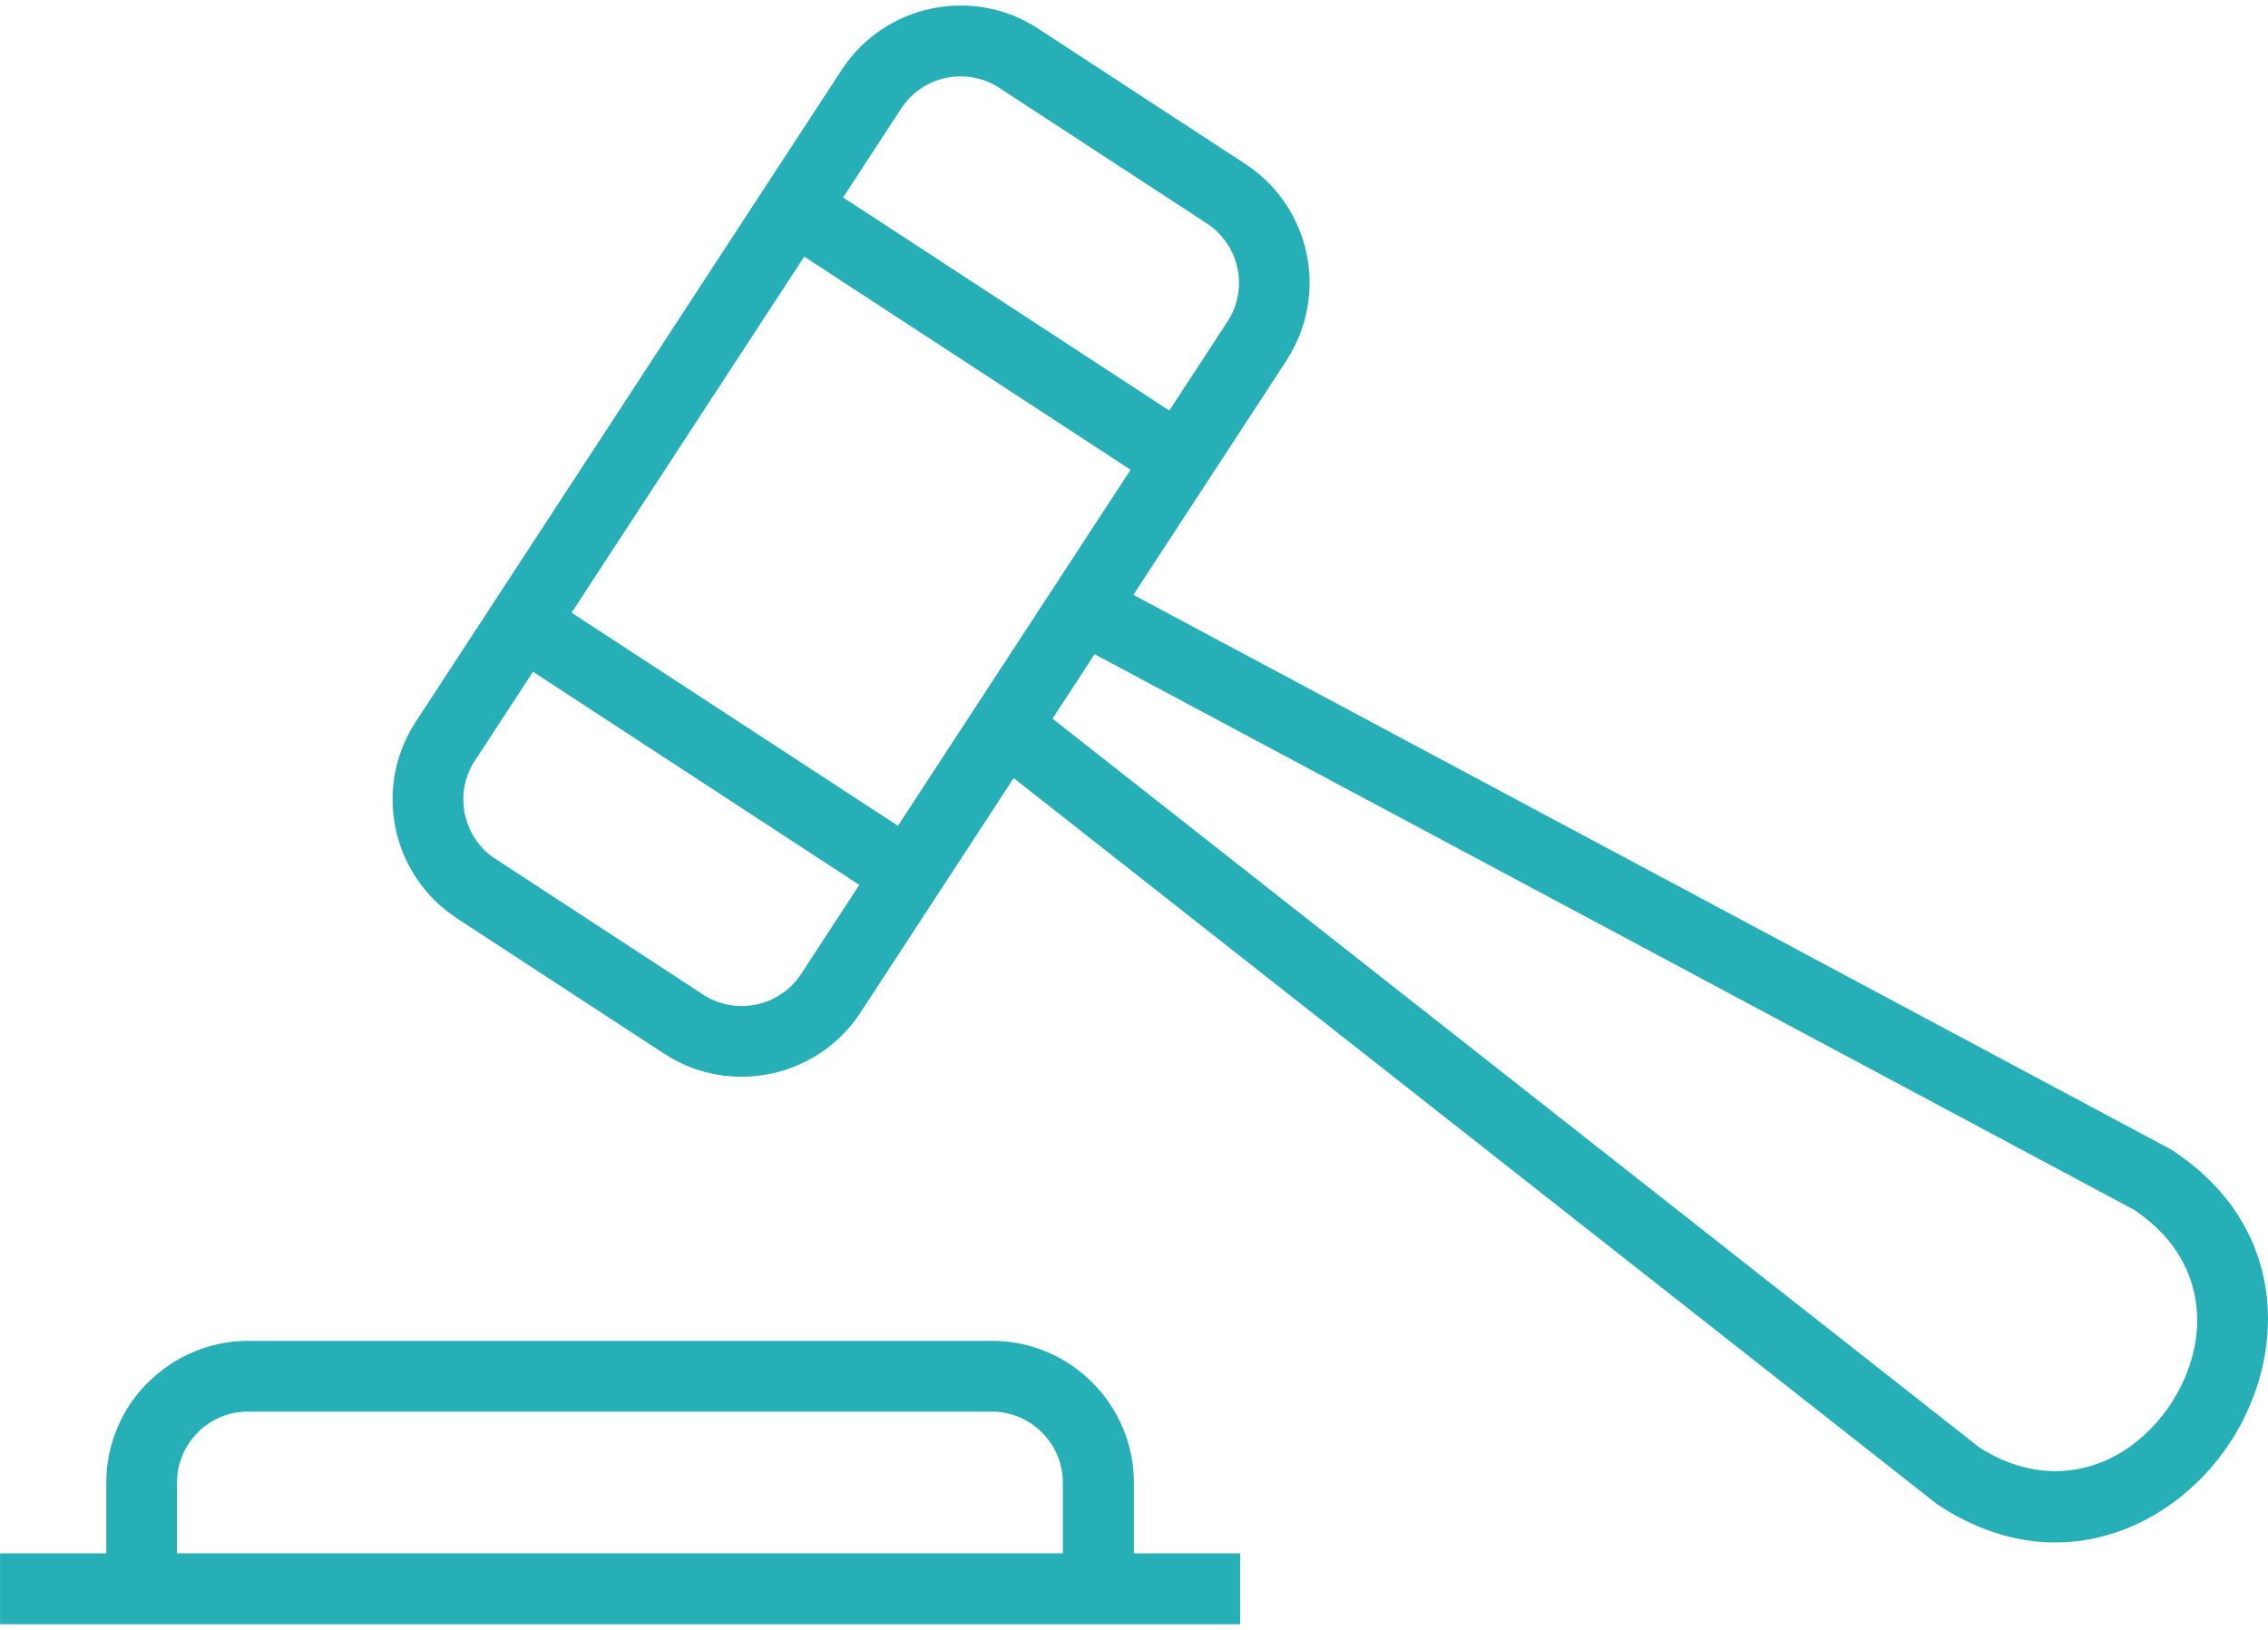 <?xml version="1.0" ?><!DOCTYPE svg  PUBLIC '-//W3C//DTD SVG 1.0//EN'  'http://www.w3.org/TR/2001/REC-SVG-20010904/DTD/svg10.dtd'><svg height="46px" style="shape-rendering:geometricPrecision; text-rendering:geometricPrecision; image-rendering:optimizeQuality; fill-rule:evenodd; clip-rule:evenodd" version="1.0" viewBox="0 0 35318 25210" width="64px" xml:space="preserve" xmlns="http://www.w3.org/2000/svg" xmlns:xlink="http://www.w3.org/1999/xlink"><defs><style type="text/css">
   <![CDATA[
    .fil0 {fill:#27afb7;fill-rule:nonzero}
   ]]>
  </style></defs><g id="Layer_x0020_1"><path class="fil0" d="M0 24106l1655 0 0 -1103c0,-608 249,-1161 648,-1559l3 0c400,-399 952,-648 1557,-648l11587 0c608,0 1161,249 1559,648 399,399 648,951 648,1559l0 1103 1655 0 0 1104 -19311 0 0 -1104zm13128 -21119l5081 3320 906 -1387 26 -40c144,-244 184,-528 129,-790 -57,-274 -222,-530 -475,-696l-51 -33 -2 -2 -3181 -2078c-253,-166 -555,-213 -830,-155 -275,57 -531,222 -697,476l-905 1386zm4478 4242l-5082 -3320 -3623 5546 5082 3319 3623 -5545zm-4224 6466l-5082 -3320 -906 1387 -1 -1c-165,254 -212,555 -154,831 58,276 221,532 474,697l2 0 3234 2113 -1 1c254,165 554,212 831,154 275,-57 531,-222 697,-476l906 -1387zm-6911 -2536l6639 -10163c331,-506 842,-834 1395,-950 552,-116 1151,-22 1658,310l3234 2113 50 33 3 3c477,332 785,826 897,1359 115,551 20,1148 -310,1655l-1 2 1 1 -2388 3655 16127 8621 38 22 5 2c1305,852 1669,2127 1430,3298 -90,444 -270,873 -517,1252 -247,379 -568,716 -939,977 -975,688 -2288,866 -3593,14l-29 -18 -12 -10 -14374 -11304 -2387 3654c-332,507 -843,835 -1396,950 -551,116 -1148,22 -1656,-310l-2 0 -3234 -2113 1 -1c-508,-332 -835,-843 -951,-1395 -115,-551 -21,-1149 310,-1656l0 -2zm10575 -1058l-656 1004 14436 11353c856,545 1707,433 2334,-9 253,-179 476,-414 650,-680 174,-267 300,-565 362,-869 154,-757 -90,-1587 -952,-2152l-16174 -8646zm-14288 14004l13793 0 0 -1103c0,-302 -125,-579 -325,-779 -199,-199 -476,-325 -779,-325l-11587 0c-303,0 -580,124 -780,323l1 1c-199,199 -325,476 -325,779l0 1103z"/></g></svg>